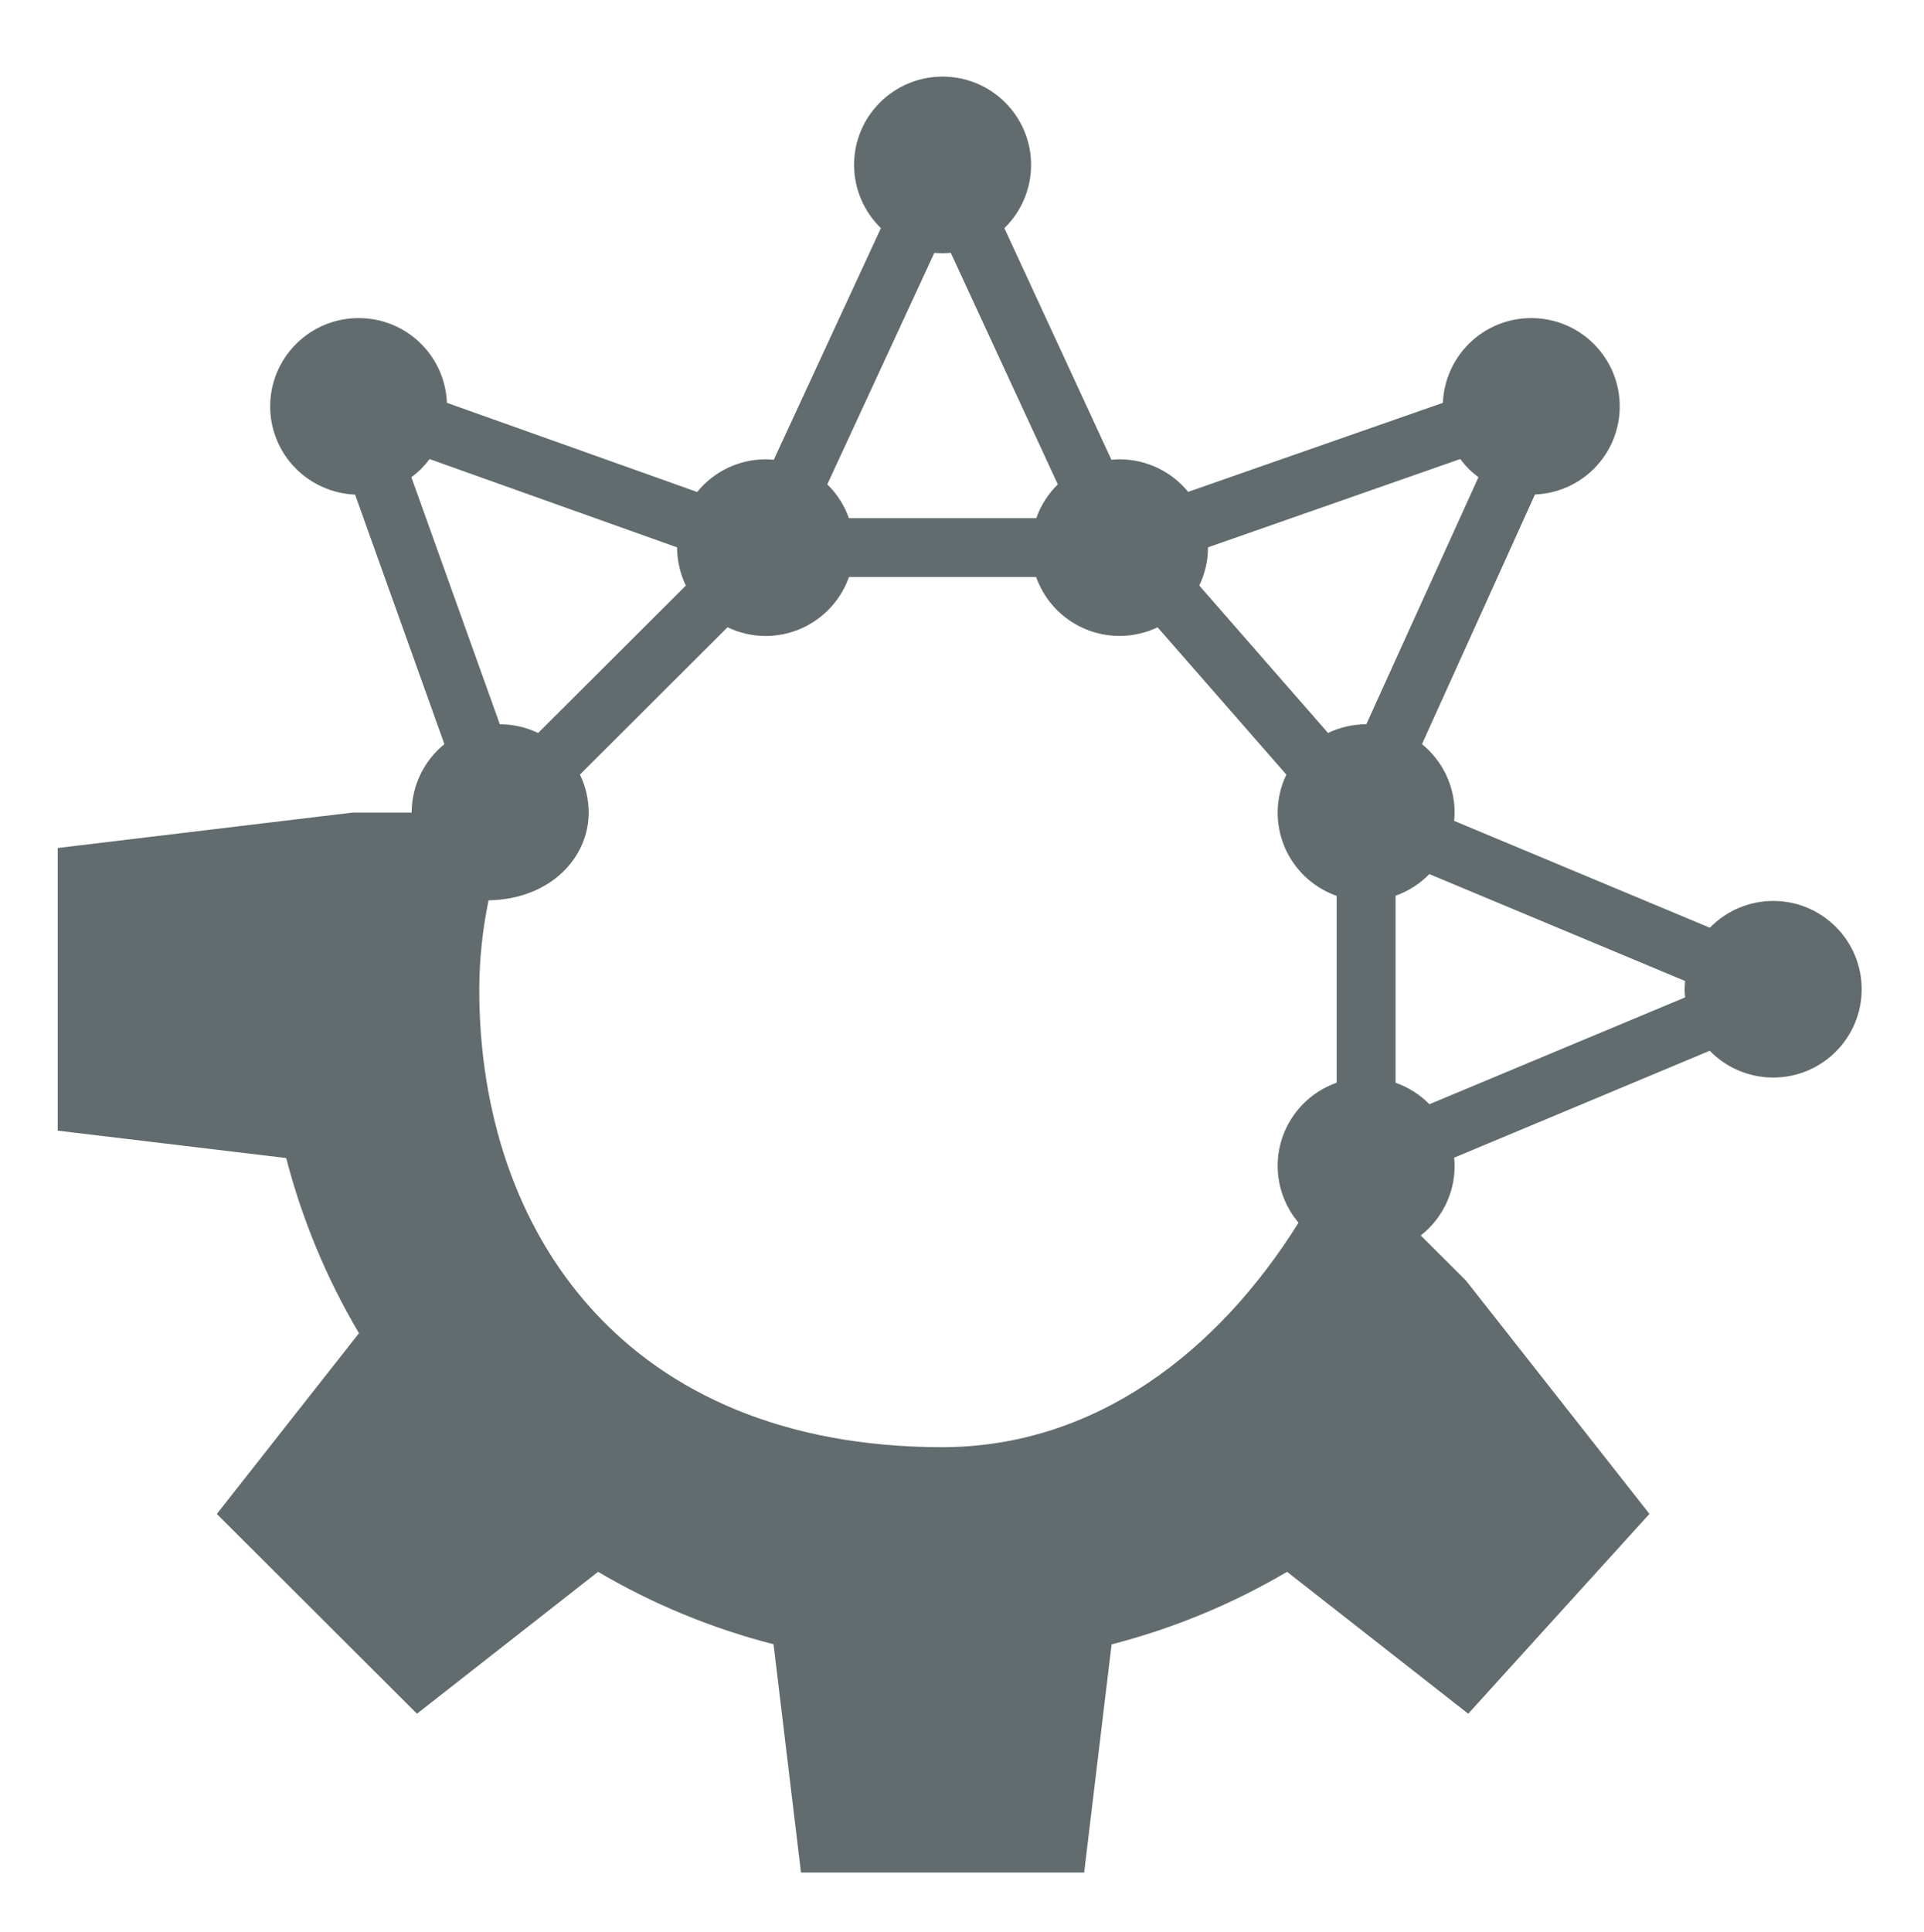 <svg xmlns="http://www.w3.org/2000/svg" width="16.015" height="16.079" version="1.1">
<defs>
  <style id="current-color-scheme" type="text/css">
   .ColorScheme-Text { color:#626c6e; } .ColorScheme-Highlight { color:#5294e2; }
  </style>
  <linearGradient id="arrongin" x1="0%" x2="0%" y1="0%" y2="100%">
   <stop offset="0%" style="stop-color:#dd9b44; stop-opacity:1"/>
   <stop offset="100%" style="stop-color:#ad6c16; stop-opacity:1"/>
  </linearGradient>
  <linearGradient id="aurora" x1="0%" x2="0%" y1="0%" y2="100%">
   <stop offset="0%" style="stop-color:#09D4DF; stop-opacity:1"/>
   <stop offset="100%" style="stop-color:#9269F4; stop-opacity:1"/>
  </linearGradient>
  <linearGradient id="fitdance" x1="0%" x2="0%" y1="0%" y2="100%">
   <stop offset="0%" style="stop-color:#1AD6AB; stop-opacity:1"/>
   <stop offset="100%" style="stop-color:#329DB6; stop-opacity:1"/>
  </linearGradient>
  <linearGradient id="oomox" x1="0%" x2="0%" y1="0%" y2="100%">
   <stop offset="0%" style="stop-color:#efefe7; stop-opacity:1"/>
   <stop offset="100%" style="stop-color:#8f8f8b; stop-opacity:1"/>
  </linearGradient>
  <linearGradient id="rainblue" x1="0%" x2="0%" y1="0%" y2="100%">
   <stop offset="0%" style="stop-color:#00F260; stop-opacity:1"/>
   <stop offset="100%" style="stop-color:#0575E6; stop-opacity:1"/>
  </linearGradient>
  <linearGradient id="sunrise" x1="0%" x2="0%" y1="0%" y2="100%">
   <stop offset="0%" style="stop-color: #FF8501; stop-opacity:1"/>
   <stop offset="100%" style="stop-color: #FFCB01; stop-opacity:1"/>
  </linearGradient>
  <linearGradient id="telinkrin" x1="0%" x2="0%" y1="0%" y2="100%">
   <stop offset="0%" style="stop-color: #b2ced6; stop-opacity:1"/>
   <stop offset="100%" style="stop-color: #6da5b7; stop-opacity:1"/>
  </linearGradient>
  <linearGradient id="60spsycho" x1="0%" x2="0%" y1="0%" y2="100%">
   <stop offset="0%" style="stop-color: #df5940; stop-opacity:1"/>
   <stop offset="25%" style="stop-color: #d8d15f; stop-opacity:1"/>
   <stop offset="50%" style="stop-color: #e9882a; stop-opacity:1"/>
   <stop offset="100%" style="stop-color: #279362; stop-opacity:1"/>
  </linearGradient>
  <linearGradient id="90ssummer" x1="0%" x2="0%" y1="0%" y2="100%">
   <stop offset="0%" style="stop-color: #f618c7; stop-opacity:1"/>
   <stop offset="20%" style="stop-color: #94ffab; stop-opacity:1"/>
   <stop offset="50%" style="stop-color: #fbfd54; stop-opacity:1"/>
   <stop offset="100%" style="stop-color: #0f83ae; stop-opacity:1"/>
  </linearGradient>
 </defs>
 <g transform="matrix(-0.491,0,0,-0.49,19.63,19.993)">
  <path style="fill:currentColor" class="ColorScheme-Text" d="m -16.725,11.189 c -0.828,0 -1.5,0.672 -1.5,1.5 5.32e-4,0.405 0.165,0.792 0.455,1.074 l -1.816,3.934 c -0.046,-0.005 -0.092,-0.007 -0.139,-0.008 -0.45,0.001 -0.876,0.205 -1.16,0.555 l -4.242,-1.514 c -0.015,-0.376 -0.17,-0.733 -0.436,-1 -0.586,-0.586 -1.535,-0.586 -2.121,0 -0.586,0.586 -0.586,1.535 0,2.121 0.267,0.266 0.624,0.422 1,0.438 l 1.514,4.238 c -0.35,0.284 -0.554,0.711 -0.555,1.162 h -1 l -1.123,0.135 -3.877,0.467 v 4.801 l 3.873,0.465 c 0.27,1.045 0.685,2.046 1.234,2.975 l -2.41,3.07 3.393,3.393 3.07,-2.41 c 0.929,0.548 1.93,0.962 2.975,1.23 l 0.465,3.877 h 4.801 v -0.002 l 0.465,-3.873 c 1.044,-0.269 2.046,-0.684 2.975,-1.232 l 3.071,2.41 3.072,-3.394 -2.41,-3.071 -0.699,-0.89 -0.768,-0.768 c 0.363,-0.285 0.575,-0.72 0.574,-1.182 -4.608e-4,-0.046 -0.003,-0.093 -0.008,-0.139 l 4.333,-1.816 c 0.282,0.291 0.671,0.455 1.076,0.455 0.828,0 1.5,-0.672 1.5,-1.5 0,-0.828 -0.672,-1.5 -1.5,-1.5 -0.405,5.32e-4 -0.792,0.165 -1.074,0.455 l -4.335,-1.815 c 0.005,-0.047 0.007,-0.094 0.008,-0.141 -2.848e-4,-0.451 -0.203,-0.877 -0.553,-1.162 l 1.915,-4.24 c 0.375,-0.015 0.732,-0.17 0.998,-0.436 0.586,-0.586 0.586,-1.535 0,-2.121 -0.586,-0.586 -1.535,-0.586 -2.121,0 -0.266,0.267 -0.422,0.624 -0.438,1 l -4.318,1.512 c -0.285,-0.349 -0.711,-0.552 -1.162,-0.553 -0.046,4.57e-4 -0.093,0.003 -0.139,0.008 l -1.815,-3.934 c 0.29,-0.282 0.453,-0.67 0.453,-1.074 0,-0.828 -0.672,-1.5 -1.5,-1.5 z m 0.139,2.992 1.815,3.934 c -0.164,0.161 -0.289,0.357 -0.365,0.574 h -3.176 c -0.077,-0.217 -0.202,-0.414 -0.367,-0.574 l 1.815,-3.932 c 0.047,0.004 0.094,0.006 0.141,0.006 0.046,-4.57e-4 0.093,-0.003 0.139,-0.008 z m -8.836,3.504 4.197,1.5 v 0.004 c 9.08e-4,0.223 0.052,0.443 0.148,0.645 l -2.504,2.504 c -0.201,-0.097 -0.421,-0.148 -0.645,-0.148 h -0.004 l -1.5,-4.197 c 0.059,-0.043 0.114,-0.09 0.166,-0.141 0.051,-0.052 0.098,-0.107 0.141,-0.166 z m 17.475,0 c 0.043,0.059 0.09,0.114 0.141,0.166 0.052,0.052 0.107,0.099 0.166,0.143 l -1.901,4.195 h -0.004 c -0.223,9.08e-4 -0.443,0.052 -0.645,0.148 l -2.183,-2.504 c 0.097,-0.201 0.148,-0.421 0.148,-0.645 v -0.004 l 4.278,-1.5 z M -18.312,19.689 h 3.174 c 0.212,0.599 0.778,1 1.414,1 0.223,-2.96e-4 0.443,-0.05 0.645,-0.146 l 2.183,2.502 c -0.097,0.201 -0.148,0.421 -0.148,0.645 4.8e-5,0.636 0.401,1.202 1,1.414 v 3.174 c -0.599,0.212 -0.999,0.777 -1,1.412 5.69e-4,0.353 0.126,0.695 0.354,0.965 -1.367,2.195 -3.447,3.808 -6.033,3.813 -5.369,0 -7.856,-3.635 -7.856,-7.778 0.002,-0.507 0.055,-1.013 0.158,-1.51 1.049,-0.019 1.697,-0.724 1.697,-1.49 -6.17e-4,-0.224 -0.051,-0.445 -0.148,-0.646 l 2.502,-2.502 c 0.202,0.097 0.423,0.148 0.646,0.148 0.635,-8.95e-4 1.2,-0.401 1.412,-1 z m 9.839,5.045 4.337,1.816 c -0.005,0.046 -0.007,0.092 -0.008,0.139 4.608e-4,0.046 0.003,0.093 0.008,0.139 l -4.335,1.815 c -0.161,-0.164 -0.357,-0.289 -0.574,-0.365 v -3.176 c 0.216,-0.077 0.412,-0.203 0.572,-0.367 z" transform="rotate(180,3.638,25.345)"/>
 </g>
</svg>
